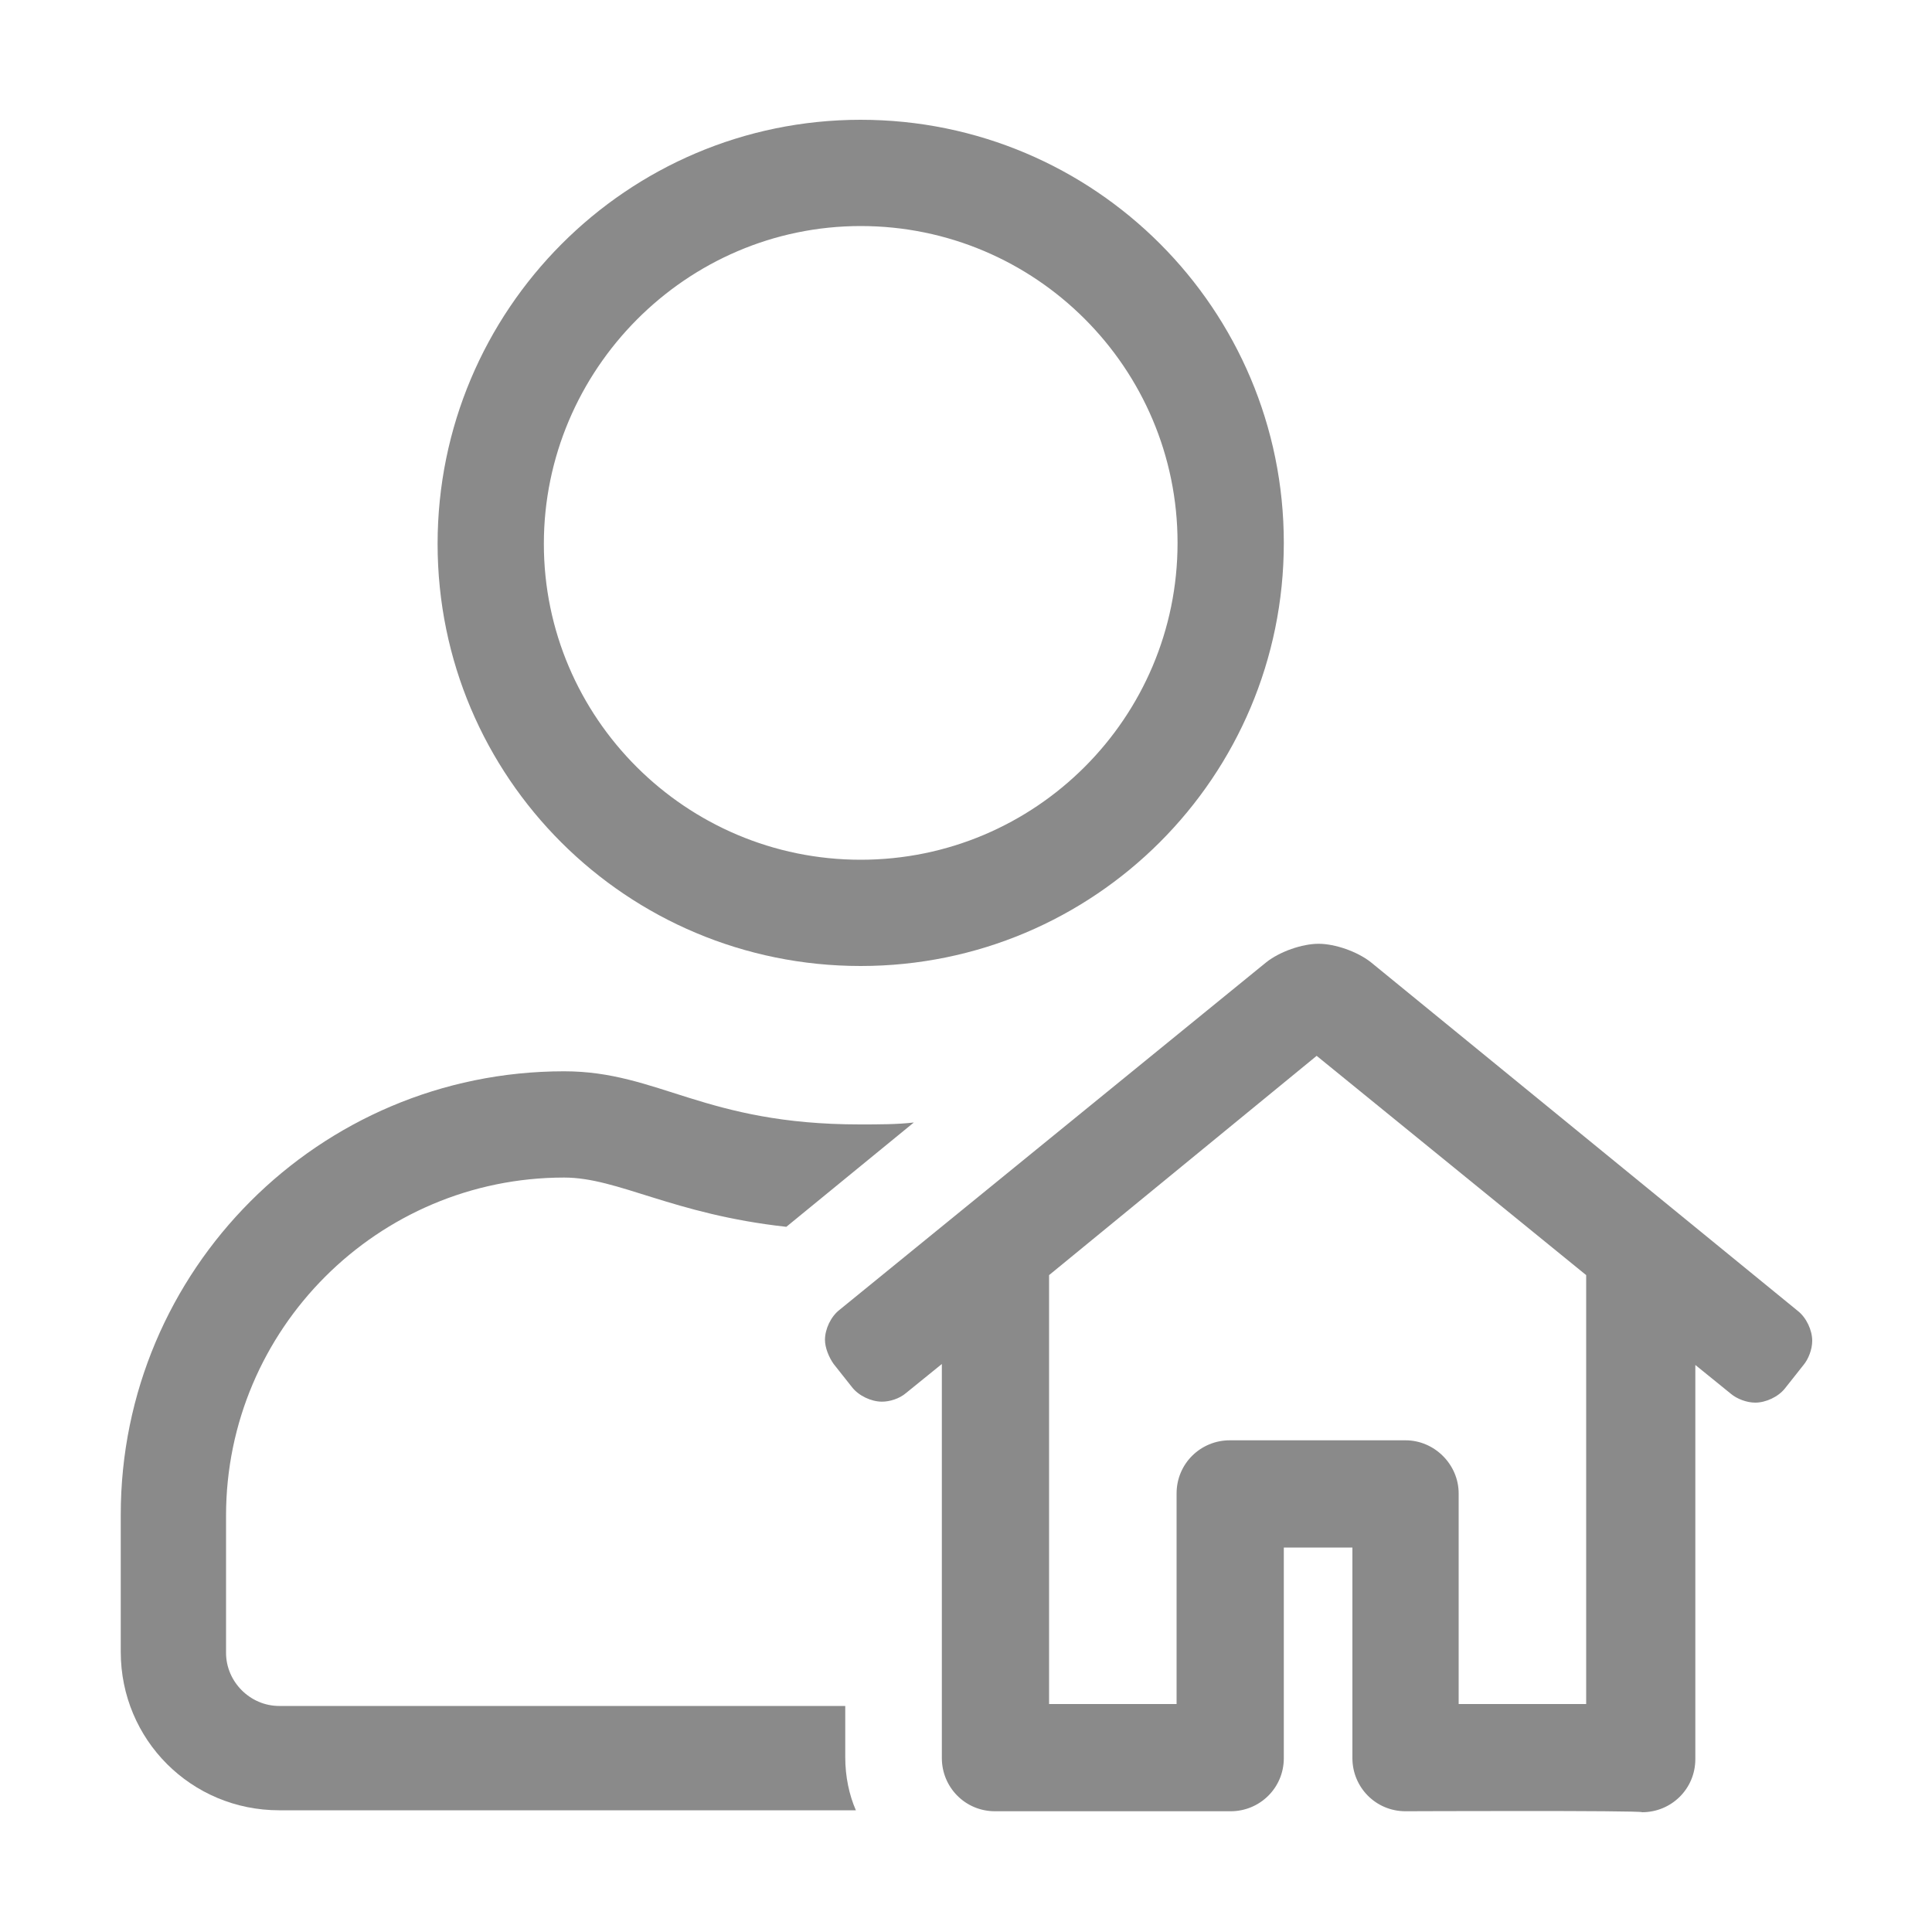 <?xml version="1.0" standalone="no"?><!DOCTYPE svg PUBLIC "-//W3C//DTD SVG 1.1//EN" "http://www.w3.org/Graphics/SVG/1.1/DTD/svg11.dtd"><svg t="1730428563034" class="icon" viewBox="0 0 1024 1024" version="1.1" xmlns="http://www.w3.org/2000/svg" p-id="3807" xmlns:xlink="http://www.w3.org/1999/xlink" width="32" height="32"><path d="M456.192 512c123.904 0 224.256-100.352 224.256-224.256s-100.352-224.256-224.256-224.256-224.256 100.864-224.256 224.768S332.288 512 456.192 512z m0-392.192c92.672 0 167.936 75.264 167.936 167.936S548.864 455.68 456.192 455.68 288.256 380.416 288.256 288.256 363.52 119.808 456.192 119.808zM448 931.328v-27.136H147.968c-15.36 0-28.16-12.8-28.16-28.16v-72.704c0-98.816 80.384-179.2 179.2-179.2 28.672 0 57.344 19.456 117.76 26.112l67.584-55.296c-8.704 1.024-18.432 1.024-28.672 1.024-82.432 0-106.496-28.16-156.672-28.16-130.048 0-235.008 105.472-235.008 235.008V875.52c0 46.592 37.376 83.968 83.968 83.968h305.664c-3.584-8.192-5.632-17.92-5.632-28.16z" p-id="3808" fill="#8a8a8a"></path><path d="M744.96 960c-15.872 0-28.16-12.8-28.16-28.16v-111.616h-36.352V931.84c0 15.872-12.8 28.16-28.16 28.16H527.36c-15.872 0-28.16-12.8-28.16-28.16v-208.896l-18.944 15.36c-3.584 3.072-8.704 4.608-12.8 4.608-5.632 0-12.288-3.072-15.872-7.68l-9.728-12.288c-2.56-3.584-4.608-8.704-4.608-12.8 0-5.632 3.072-12.288 7.68-15.872l226.304-184.32c7.168-5.632 18.944-9.728 27.648-9.728s20.48 4.096 27.648 9.728l226.304 184.832c4.608 3.584 7.68 10.24 7.68 15.872 0 4.608-2.048 9.728-4.608 12.8l-9.728 12.288c-3.584 4.608-10.24 7.68-15.872 7.68-4.608 0-9.728-2.048-12.8-4.608l-18.944-15.36v208.896c0 15.872-12.8 28.16-28.16 28.16-1.024-1.024-125.44-0.512-125.44-0.512z m0-196.608c15.36 0 28.16 12.8 28.16 28.16v111.616h67.584V675.84l-142.848-116.224-141.824 116.224v227.328h67.584v-111.616c0-15.872 12.8-28.16 28.16-28.16h93.184z" p-id="3809" fill="#8a8a8a"></path></svg>